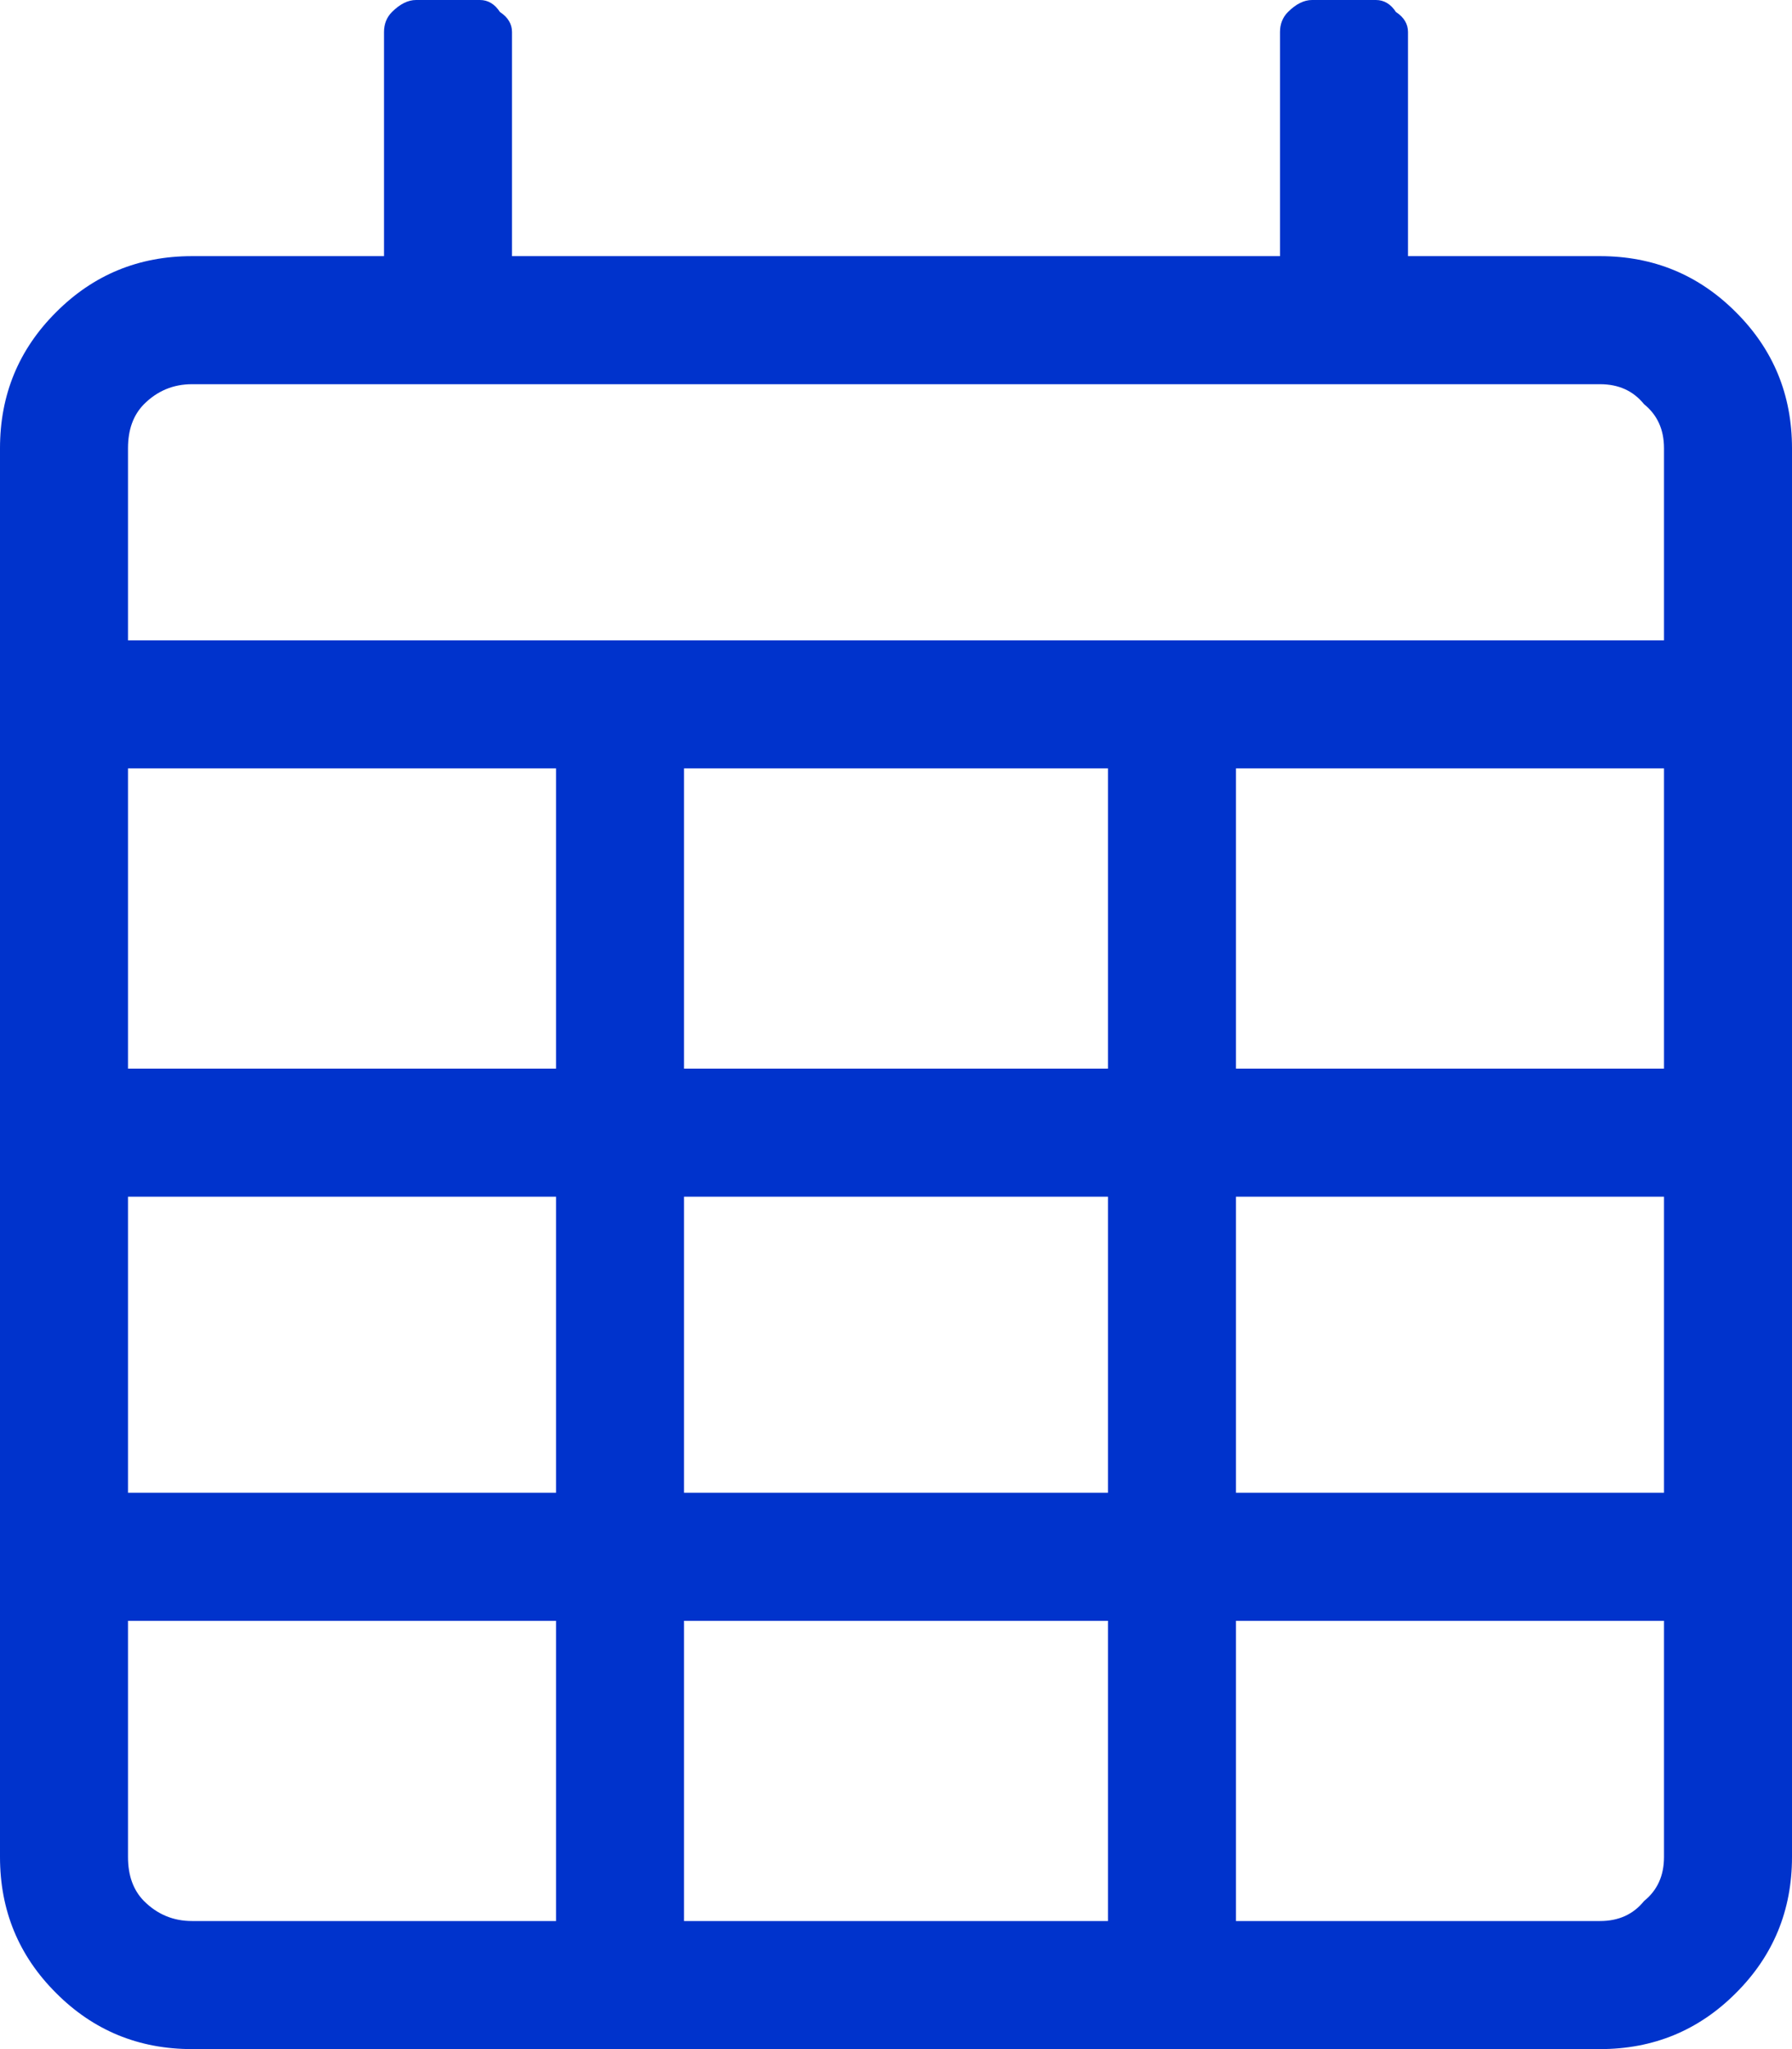 <svg width="14" height="16" viewBox="0 0 14 16" fill="none" xmlns="http://www.w3.org/2000/svg">
<path d="M12.5 2H11V0.25C11 0.188 10.969 0.135 10.906 0.094C10.865 0.031 10.812 0 10.75 0H10.25C10.188 0 10.125 0.031 10.062 0.094C10.021 0.135 10 0.188 10 0.25V2H4V0.25C4 0.188 3.969 0.135 3.906 0.094C3.865 0.031 3.812 0 3.75 0H3.25C3.188 0 3.125 0.031 3.062 0.094C3.021 0.135 3 0.188 3 0.25V2H1.5C1.083 2 0.729 2.146 0.438 2.438C0.146 2.729 0 3.083 0 3.5V14.5C0 14.917 0.146 15.271 0.438 15.562C0.729 15.854 1.083 16 1.5 16H12.5C12.917 16 13.271 15.854 13.562 15.562C13.854 15.271 14 14.917 14 14.5V3.5C14 3.083 13.854 2.729 13.562 2.438C13.271 2.146 12.917 2 12.5 2ZM4.344 15H1.5C1.354 15 1.229 14.948 1.125 14.844C1.042 14.76 1 14.646 1 14.5V12.656H4.344V15ZM4.344 11.656H1V9.344H4.344V11.656ZM1 8.344V6H4.344V8.344H1ZM8.656 15H5.344V12.656H8.656V15ZM8.656 11.656H5.344V9.344H8.656V11.656ZM5.344 8.344V6H8.656V8.344H5.344ZM13 14.5C13 14.646 12.948 14.76 12.844 14.844C12.76 14.948 12.646 15 12.5 15H9.656V12.656H13V14.5ZM13 11.656H9.656V9.344H13V11.656ZM13 8.344H9.656V6H13V8.344ZM13 5H1V3.5C1 3.354 1.042 3.24 1.125 3.156C1.229 3.052 1.354 3 1.5 3H12.5C12.646 3 12.76 3.052 12.844 3.156C12.948 3.24 13 3.354 13 3.5V5Z" fill="#0033CC"/>
</svg>
